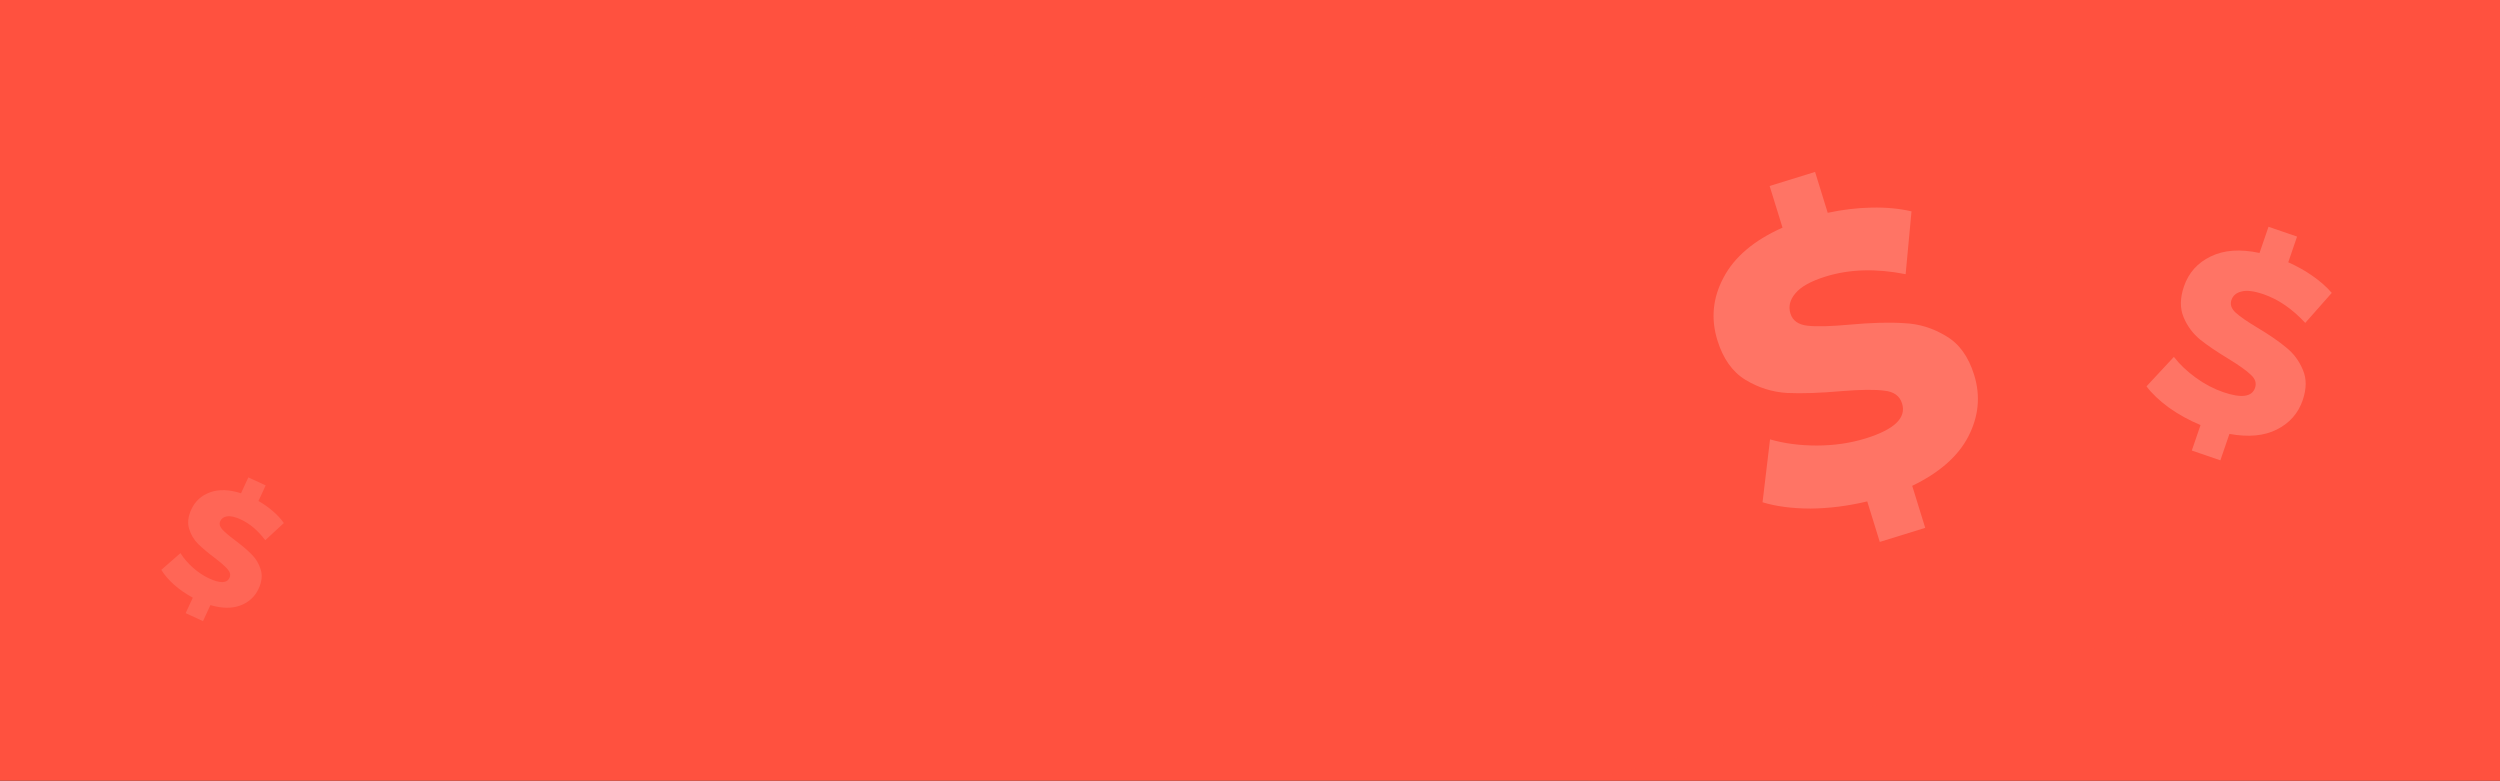 <svg width="570" height="178" viewBox="0 0 570 178" fill="none" xmlns="http://www.w3.org/2000/svg">
<rect x="0" y="0" width="570" height="178" fill="#333333" stroke="none"/>
<g clip-path="url(#clip0)">
<rect width="570" height="178" fill="#FF513F"/>
<g style="mix-blend-mode:multiply" opacity="0.28">
<path d="M570.5 82.5L165 0H570.5V82.5V123.5V178H362L570.5 123.5V82.5Z" fill="#FF513F"/>
</g>
<g style="mix-blend-mode:screen" opacity="0.2">
<mask id="mask0" mask-type="alpha" maskUnits="userSpaceOnUse" x="0" y="0" width="570" height="178">
<rect width="570" height="178" fill="#FFC856"/>
</mask>
<g mask="url(#mask0)">
<path d="M525.011 91.253C523.982 94.257 522.003 96.49 519.076 97.952C516.197 99.391 512.608 99.718 508.309 98.931L506.243 104.956L499.731 102.723L501.721 96.916C499.07 95.805 496.656 94.472 494.48 92.917C492.316 91.326 490.624 89.715 489.405 88.084L495.649 81.37C496.965 83.074 498.626 84.655 500.634 86.111C502.642 87.568 504.731 88.668 506.902 89.412C511.026 90.826 513.442 90.502 514.149 88.44C514.521 87.354 514.197 86.353 513.177 85.438C512.205 84.498 510.516 83.292 508.109 81.82C505.462 80.225 503.297 78.755 501.615 77.411C499.946 76.03 498.69 74.326 497.848 72.299C497.007 70.271 497.039 67.937 497.944 65.296C499.011 62.184 501.044 59.91 504.044 58.471C507.056 56.997 510.766 56.732 515.173 57.677L517.219 51.707L523.732 53.94L521.723 59.801C523.723 60.689 525.571 61.727 527.266 62.914C528.998 64.114 530.456 65.403 531.642 66.78L525.597 73.623C522.648 70.429 519.474 68.249 516.072 67.083C513.938 66.351 512.27 66.143 511.07 66.46C509.882 66.74 509.115 67.387 508.768 68.4C508.42 69.413 508.739 70.371 509.723 71.275C510.707 72.178 512.391 73.341 514.773 74.765C517.457 76.372 519.616 77.86 521.249 79.229C522.931 80.573 524.193 82.259 525.034 84.287C525.924 86.29 525.917 88.612 525.011 91.253Z" fill="white"/>
<path opacity="0.6" d="M58.968 134.217C58.127 136.039 56.738 137.315 54.803 138.046C52.9 138.765 50.622 138.738 47.969 137.966L46.282 141.621L42.331 139.797L43.957 136.273C42.362 135.404 40.93 134.41 39.662 133.291C38.404 132.151 37.444 131.029 36.783 129.925L41.143 126.106C41.86 127.263 42.803 128.364 43.971 129.409C45.14 130.455 46.382 131.282 47.699 131.89C50.202 133.045 51.742 132.997 52.319 131.746C52.623 131.088 52.484 130.437 51.902 129.796C51.352 129.142 50.367 128.275 48.949 127.194C47.387 126.02 46.121 124.956 45.15 124.002C44.19 123.025 43.51 121.873 43.112 120.544C42.714 119.215 42.884 117.749 43.624 116.147C44.496 114.259 45.921 112.96 47.901 112.249C49.89 111.517 52.24 111.59 54.95 112.468L56.622 108.847L60.573 110.671L58.931 114.227C60.132 114.914 61.227 115.686 62.216 116.543C63.227 117.409 64.061 118.314 64.718 119.256L60.475 123.169C58.827 120.97 56.971 119.394 54.908 118.441C53.613 117.843 52.578 117.605 51.803 117.726C51.038 117.826 50.513 118.183 50.23 118.797C49.946 119.412 50.084 120.035 50.645 120.667C51.205 121.298 52.189 122.139 53.595 123.188C55.179 124.372 56.44 125.447 57.379 126.413C58.349 127.367 59.034 128.509 59.432 129.838C59.863 131.155 59.708 132.615 58.968 134.217Z" fill="white"/>
<path d="M450.109 85.49C451.587 90.267 451.143 94.945 448.776 99.525C446.449 104.029 442.185 107.777 435.984 110.768L438.95 120.351L428.59 123.557L425.731 114.319C421.326 115.367 417.017 115.912 412.804 115.955C408.574 115.939 404.925 115.46 401.859 114.517L403.57 100.176C406.827 101.123 410.409 101.591 414.316 101.581C418.222 101.57 421.902 101.03 425.356 99.962C431.917 97.931 434.69 95.275 433.675 91.995C433.14 90.268 431.799 89.296 429.65 89.078C427.541 88.784 424.272 88.819 419.843 89.18C414.994 89.609 410.875 89.748 407.486 89.599C404.079 89.392 400.899 88.389 397.946 86.591C394.993 84.793 392.867 81.793 391.567 77.592C390.035 72.642 390.51 67.86 392.992 63.245C395.456 58.572 399.93 54.791 406.415 51.901L403.476 42.405L413.836 39.199L416.721 48.522C420.091 47.795 423.406 47.4 426.666 47.337C429.983 47.256 433.036 47.541 435.823 48.192L434.484 62.513C427.767 61.186 421.703 61.36 416.293 63.034C412.897 64.085 410.583 65.369 409.349 66.886C408.098 68.345 407.722 69.881 408.221 71.492C408.719 73.104 410.014 74.027 412.105 74.263C414.196 74.499 417.419 74.416 421.772 74.015C426.679 73.568 430.808 73.458 434.157 73.683C437.545 73.832 440.716 74.806 443.669 76.604C446.662 78.326 448.808 81.288 450.109 85.49Z" fill="white"/>
</g>
</g>
</g>
<defs>
<clipPath id="clip0">
<rect width="570" height="178" fill="white"/>
</clipPath>
</defs>
</svg>
